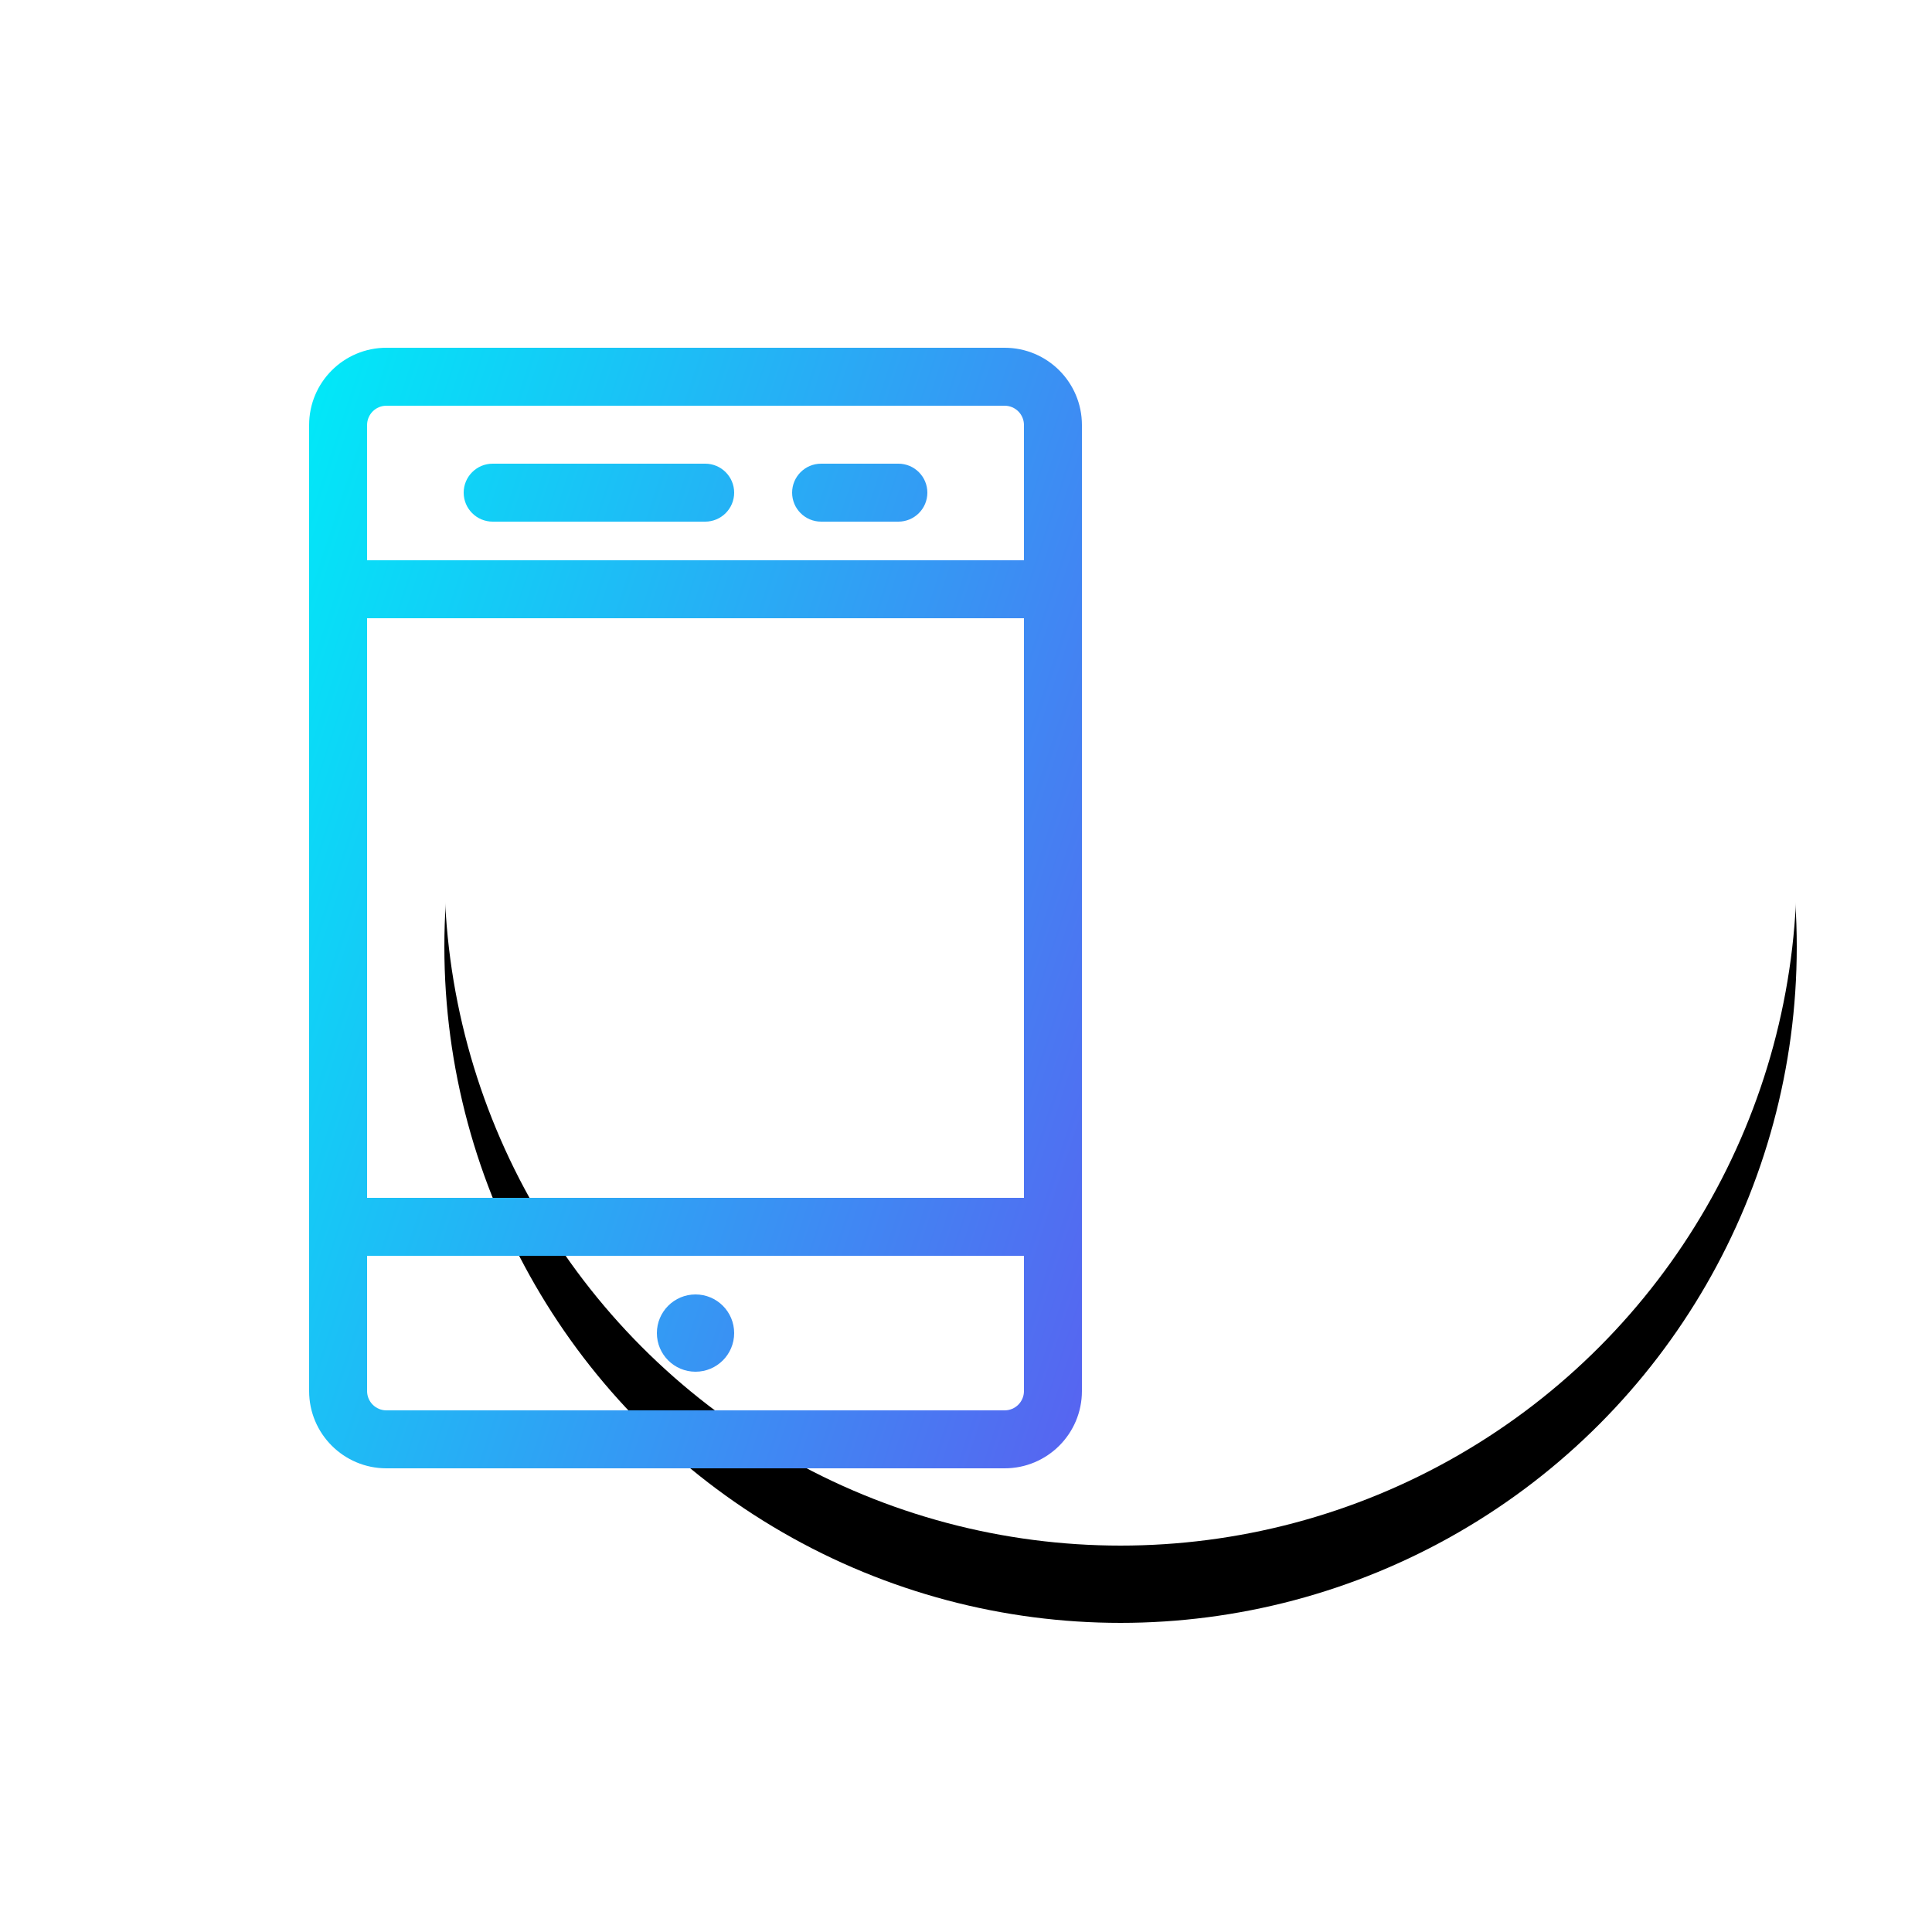 <?xml version="1.0" encoding="UTF-8"?>
<svg width="100px" height="100px" viewBox="0 0 100 100" version="1.1" xmlns="http://www.w3.org/2000/svg" xmlns:xlink="http://www.w3.org/1999/xlink">
    <!-- Generator: sketchtool 46.2 (44496) - http://www.bohemiancoding.com/sketch -->
    <title>949DAC4F-E25A-4810-95AB-3485C10D3CC9</title>
    <desc>Created with sketchtool.</desc>
    <defs>
        <circle id="path-1" cx="58" cy="45" r="35"></circle>
        <filter x="-37.1%" y="-31.4%" width="174.3%" height="174.3%" filterUnits="objectBoundingBox" id="filter-2">
            <feOffset dx="0" dy="4" in="SourceAlpha" result="shadowOffsetOuter1"></feOffset>
            <feGaussianBlur stdDeviation="8" in="shadowOffsetOuter1" result="shadowBlurOuter1"></feGaussianBlur>
            <feColorMatrix values="0 0 0 0 0.255   0 0 0 0 0.459   0 0 0 0 0.647  0 0 0 0.24 0" type="matrix" in="shadowBlurOuter1"></feColorMatrix>
        </filter>
        <linearGradient x1="0%" y1="0%" x2="149.461%" y2="71.875%" id="linearGradient-3">
            <stop stop-color="#00EAF8" offset="0%"></stop>
            <stop stop-color="#6D42EF" offset="100%"></stop>
        </linearGradient>
    </defs>
    <g id="Symbols" stroke="none" stroke-width="1" fill="none" fill-rule="evenodd">
        <g id="ic/mobile" fill-rule="nonzero">
            <g id="Oval">
                <use fill="black" fill-opacity="1" filter="url(#filter-2)" xlink:href="#path-1"></use>
                <use fill="#FFFFFF" fill-rule="evenodd" xlink:href="#path-1"></use>
            </g>
            <path d="M20,21 C19.448,21 19,21.448 19,22 L19,72 C19,72.552 19.448,73 20,73 L52,73 C52.552,73 53,72.552 53,72 L53,22 C53,21.448 52.552,21 52,21 L20,21 Z M20,18 L52,18 C54.209,18 56,19.791 56,22 L56,72 C56,74.209 54.209,76 52,76 L20,76 C17.791,76 16,74.209 16,72 L16,22 C16,19.791 17.791,18 20,18 Z M19,29 L19,32 L53,32 L53,29 L19,29 Z M25.5,24 C24.672,24 24,24.672 24,25.5 C24,26.328 24.672,27 25.5,27 L36.5,27 C37.328,27 38,26.328 38,25.5 L38,25.5 C38,24.672 37.328,24 36.5,24 L25.5,24 Z M42.5,24 C41.672,24 41,24.672 41,25.5 C41,26.328 41.672,27 42.5,27 L46.5,27 C47.328,27 48,26.328 48,25.5 L48,25.5 C48,24.672 47.328,24 46.5,24 L42.5,24 Z M19,62 L19,65 L53,65 L53,62 L19,62 Z M36,71 C37.105,71 38,70.105 38,69 C38,67.895 37.105,67 36,67 C34.895,67 34,67.895 34,69 C34,70.105 34.895,71 36,71 Z" id="Combined-Shape" fill="url(#linearGradient-3)"></path>
        </g>
    </g>
</svg>